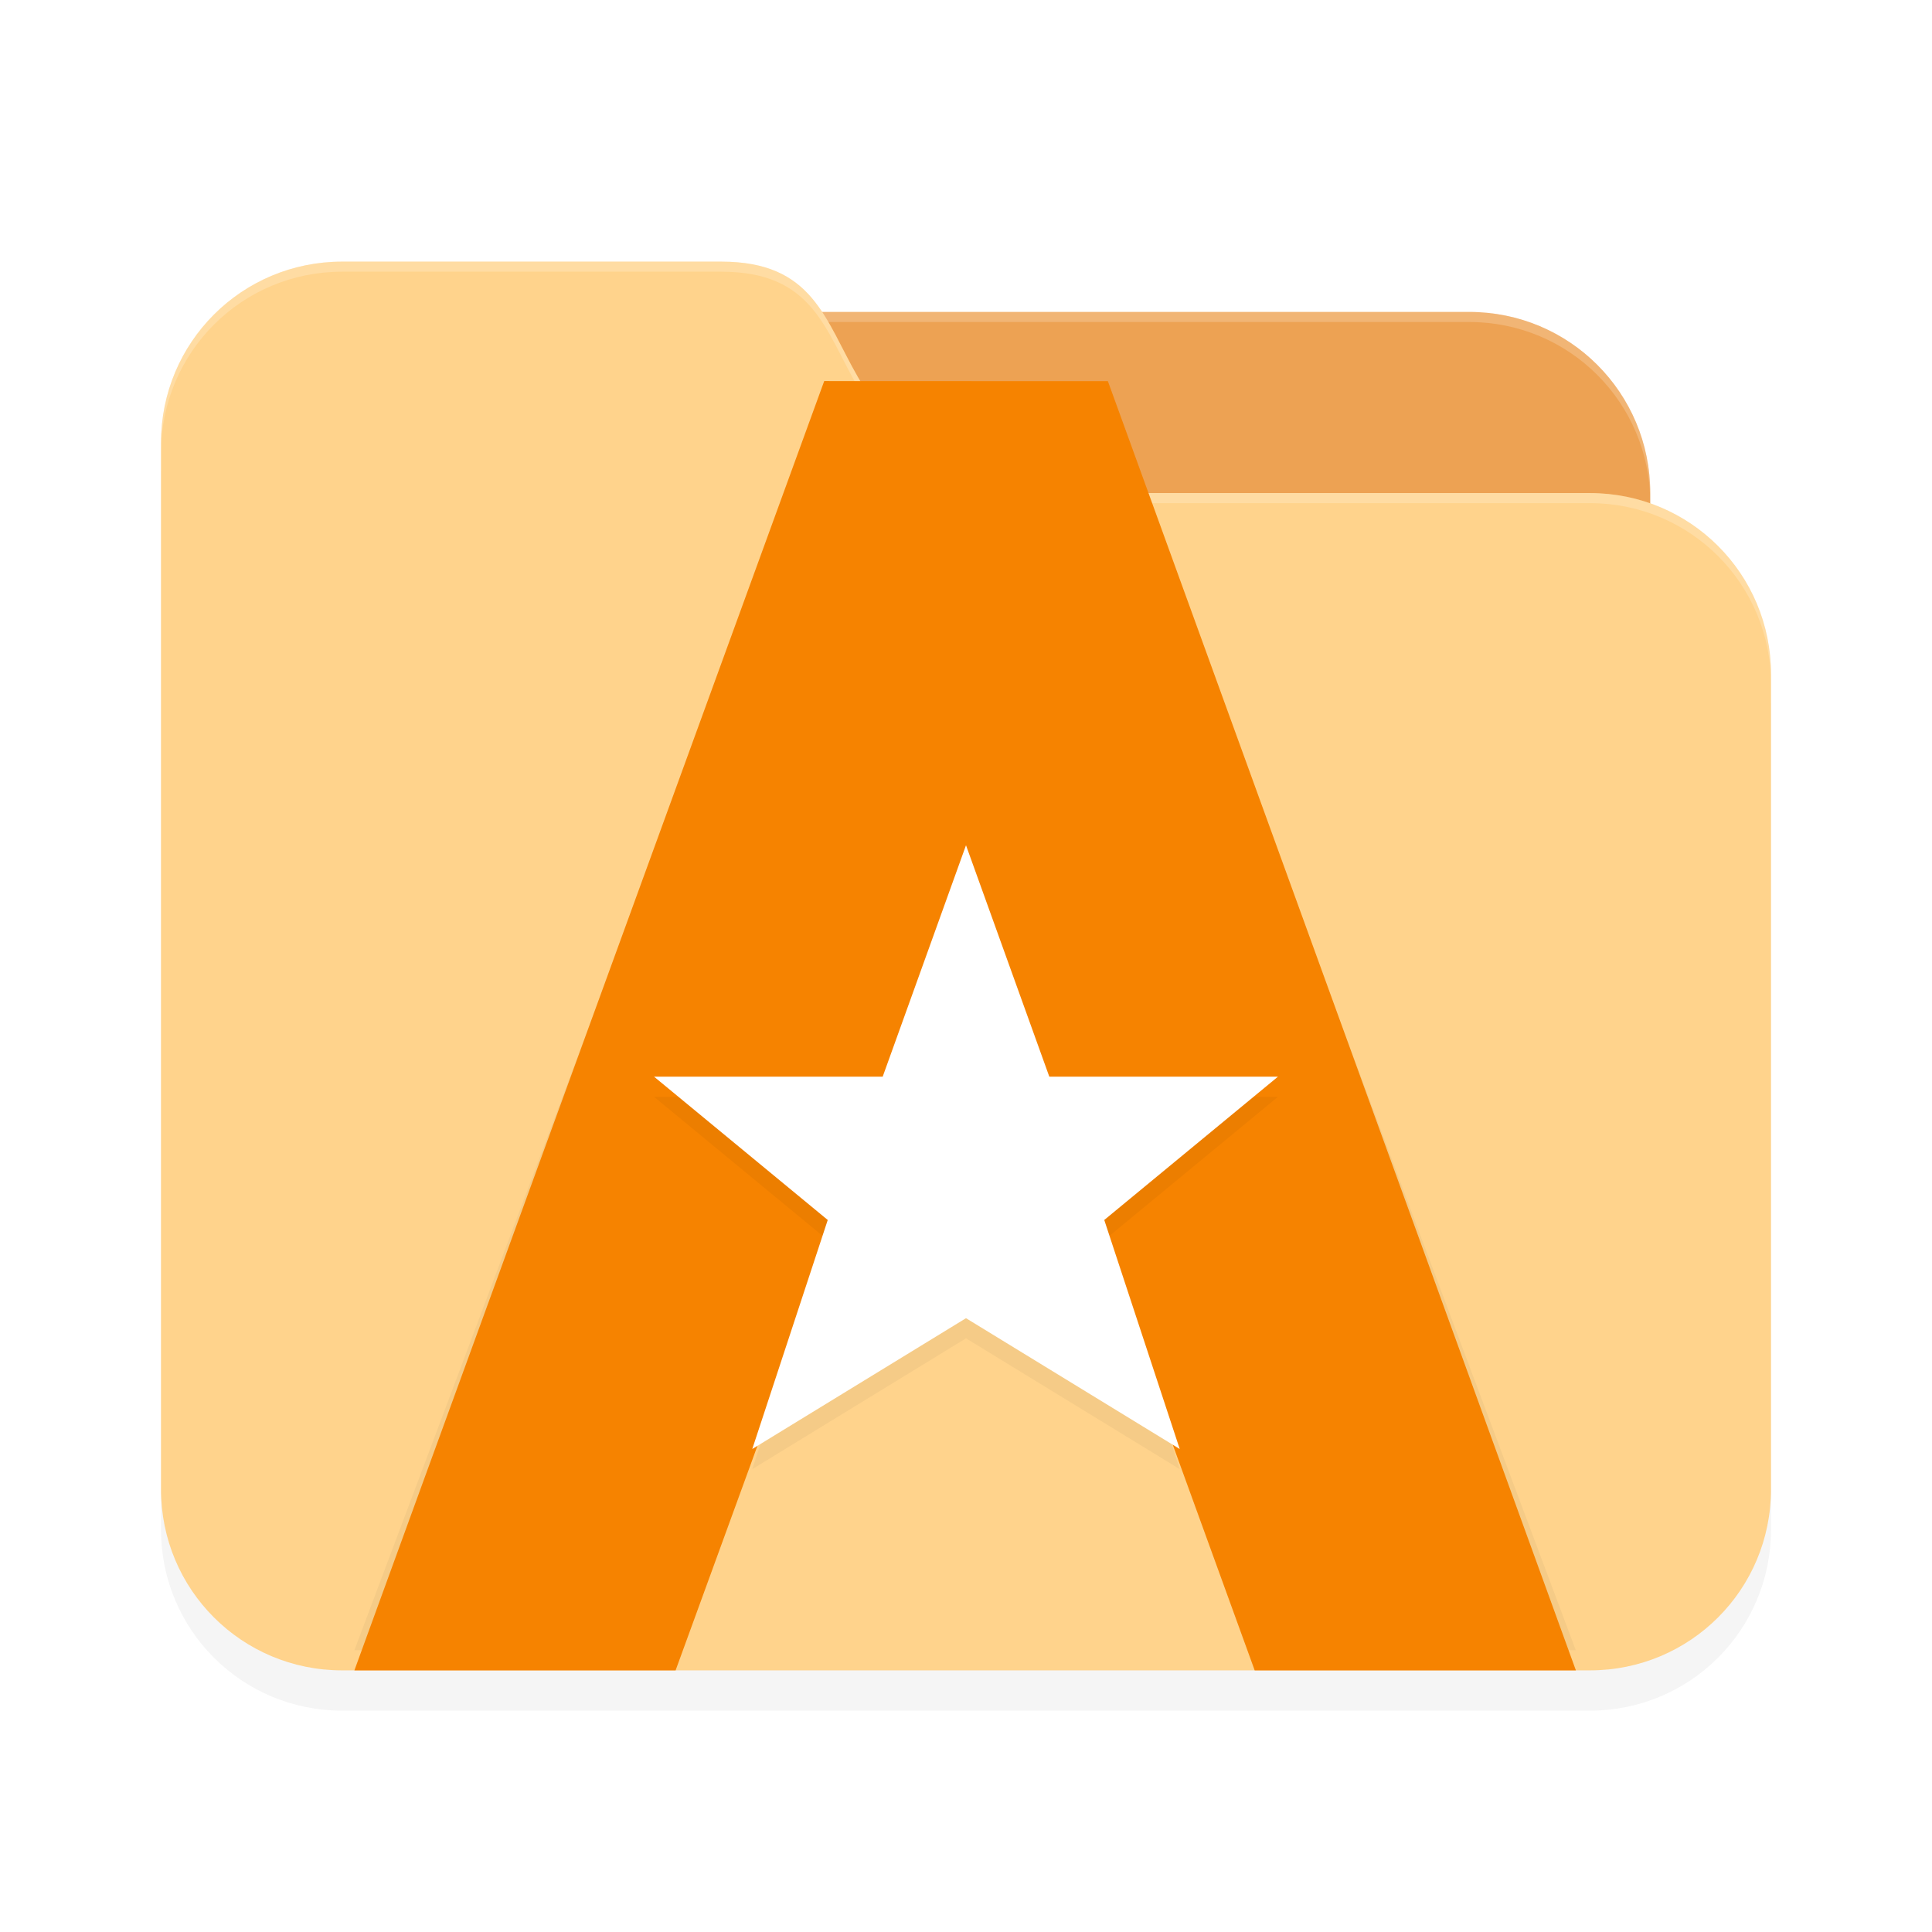 <svg xmlns="http://www.w3.org/2000/svg" id="svg28" width="192" height="192" version="1"><defs><filter style="color-interpolation-filters:sRGB" id="filter6482" width="1.09" height="1.1" x=".04" y=".05"><feGaussianBlur stdDeviation="3"/></filter><filter style="color-interpolation-filters:sRGB" id="filter6524" width="1.14" height="1.16" x=".07" y=".08"><feGaussianBlur stdDeviation="3.97"/></filter><filter style="color-interpolation-filters:sRGB" id="filter6854" width="1.21" height="1.22" x=".11" y=".11"><feGaussianBlur stdDeviation="2.75"/></filter><filter style="color-interpolation-filters:sRGB" id="filter6896" width="1.15" height="1.15" x=".08" y=".08"><feGaussianBlur stdDeviation="3.9"/></filter></defs><path style="filter:url(#filter6524);opacity:.2;fill:#000" d="M 44.69,33 H 146 c 9.97,0 18,8.03 18,18 v 81 c 0,9.97 -8.03,18 -18,18 H 44.69 c -9.97,0 -18,-8.03 -18,-18 V 51 c 0,-9.97 8.03,-18 18,-18 z"/><path style="fill:#eda253" d="M 44.69,31 H 146 c 9.97,0 18,8.03 18,18 v 81 c 0,9.97 -8.03,18 -18,18 H 44.69 c -9.97,0 -18,-8.03 -18,-18 V 49 c 0,-9.97 8.03,-18 18,-18 z"/><path style="opacity:.2;fill:#fff" d="M 44.69 31 C 34.72 31 26.69 39.03 26.69 49 L 26.69 50 C 26.69 40.03 34.72 32 44.69 32 L 146 32 C 155.97 32 164 40.03 164 50 L 164 49 C 164 39.03 155.97 31 146 31 L 44.69 31 z"/><path style="filter:url(#filter6482);opacity:.2;fill:#000" d="m 34,30 c -9.97,0 -18,8.03 -18,18 v 23 58 23 c 0,9.97 8.03,18 18,18 h 124 c 9.97,0 18,-8.03 18,-18 V 129 78.98 71 c 0,-9.97 -8.03,-18 -18,-18 H 112.01 C 76.20,53 89.97,30 71.67,30 Z"/><path style="fill:#ffd38c" d="M 34 26 C 24.03 26 16 34.03 16 44 L 16 67 L 16 125 L 16 148 C 16 157.97 24.03 166 34 166 L 158 166 C 167.97 166 176 157.97 176 148 L 176 125 L 176 74.98 L 176 67 C 176 57.03 167.97 49 158 49 L 112.01 49 C 76.20 49 89.97 26 71.67 26 L 34 26 z"/><path style="opacity:.2;fill:#fff" d="M 34 26 C 24.03 26 16 34.03 16 44 L 16 45 C 16 35.03 24.03 27 34 27 L 71.67 27 C 89.97 27 76.20 50 112.01 50 L 158 50 C 167.97 50 176 58.03 176 68 L 176 67 C 176 57.03 167.97 49 158 49 L 112.01 49 C 76.20 49 89.97 26 71.67 26 L 34 26 z"/><path style="filter:url(#filter6896);opacity:.2;fill:#000;color:#000" d="M 81.91,39.87 35.22,164 H 67.14 L 95.97,88.89 124.69,164 h 31.91 L 110.10,39.88 Z"/><path style="fill:#f68300;color:#000" d="M 81.91 37.87 L 35.22 166 L 67.14 166 L 95.97 86.89 L 124.69 166 L 156.61 166 L 110.10 37.88 L 81.91 37.87 z"/><path style="filter:url(#filter6854);opacity:.2;fill:#000" d="m 96.00,86 -8.28,23 H 65 L 82.26,123.24 74.76,146 96.00,133.00 117.24,146 109.74,123.24 127,109 h -22.72 z"/><path style="fill:#fff" d="m 96.00,84 -8.28,23 H 65 L 82.26,121.24 74.76,144 96.00,131.00 117.24,144 109.74,121.24 127,107 h -22.72 z"/></svg>